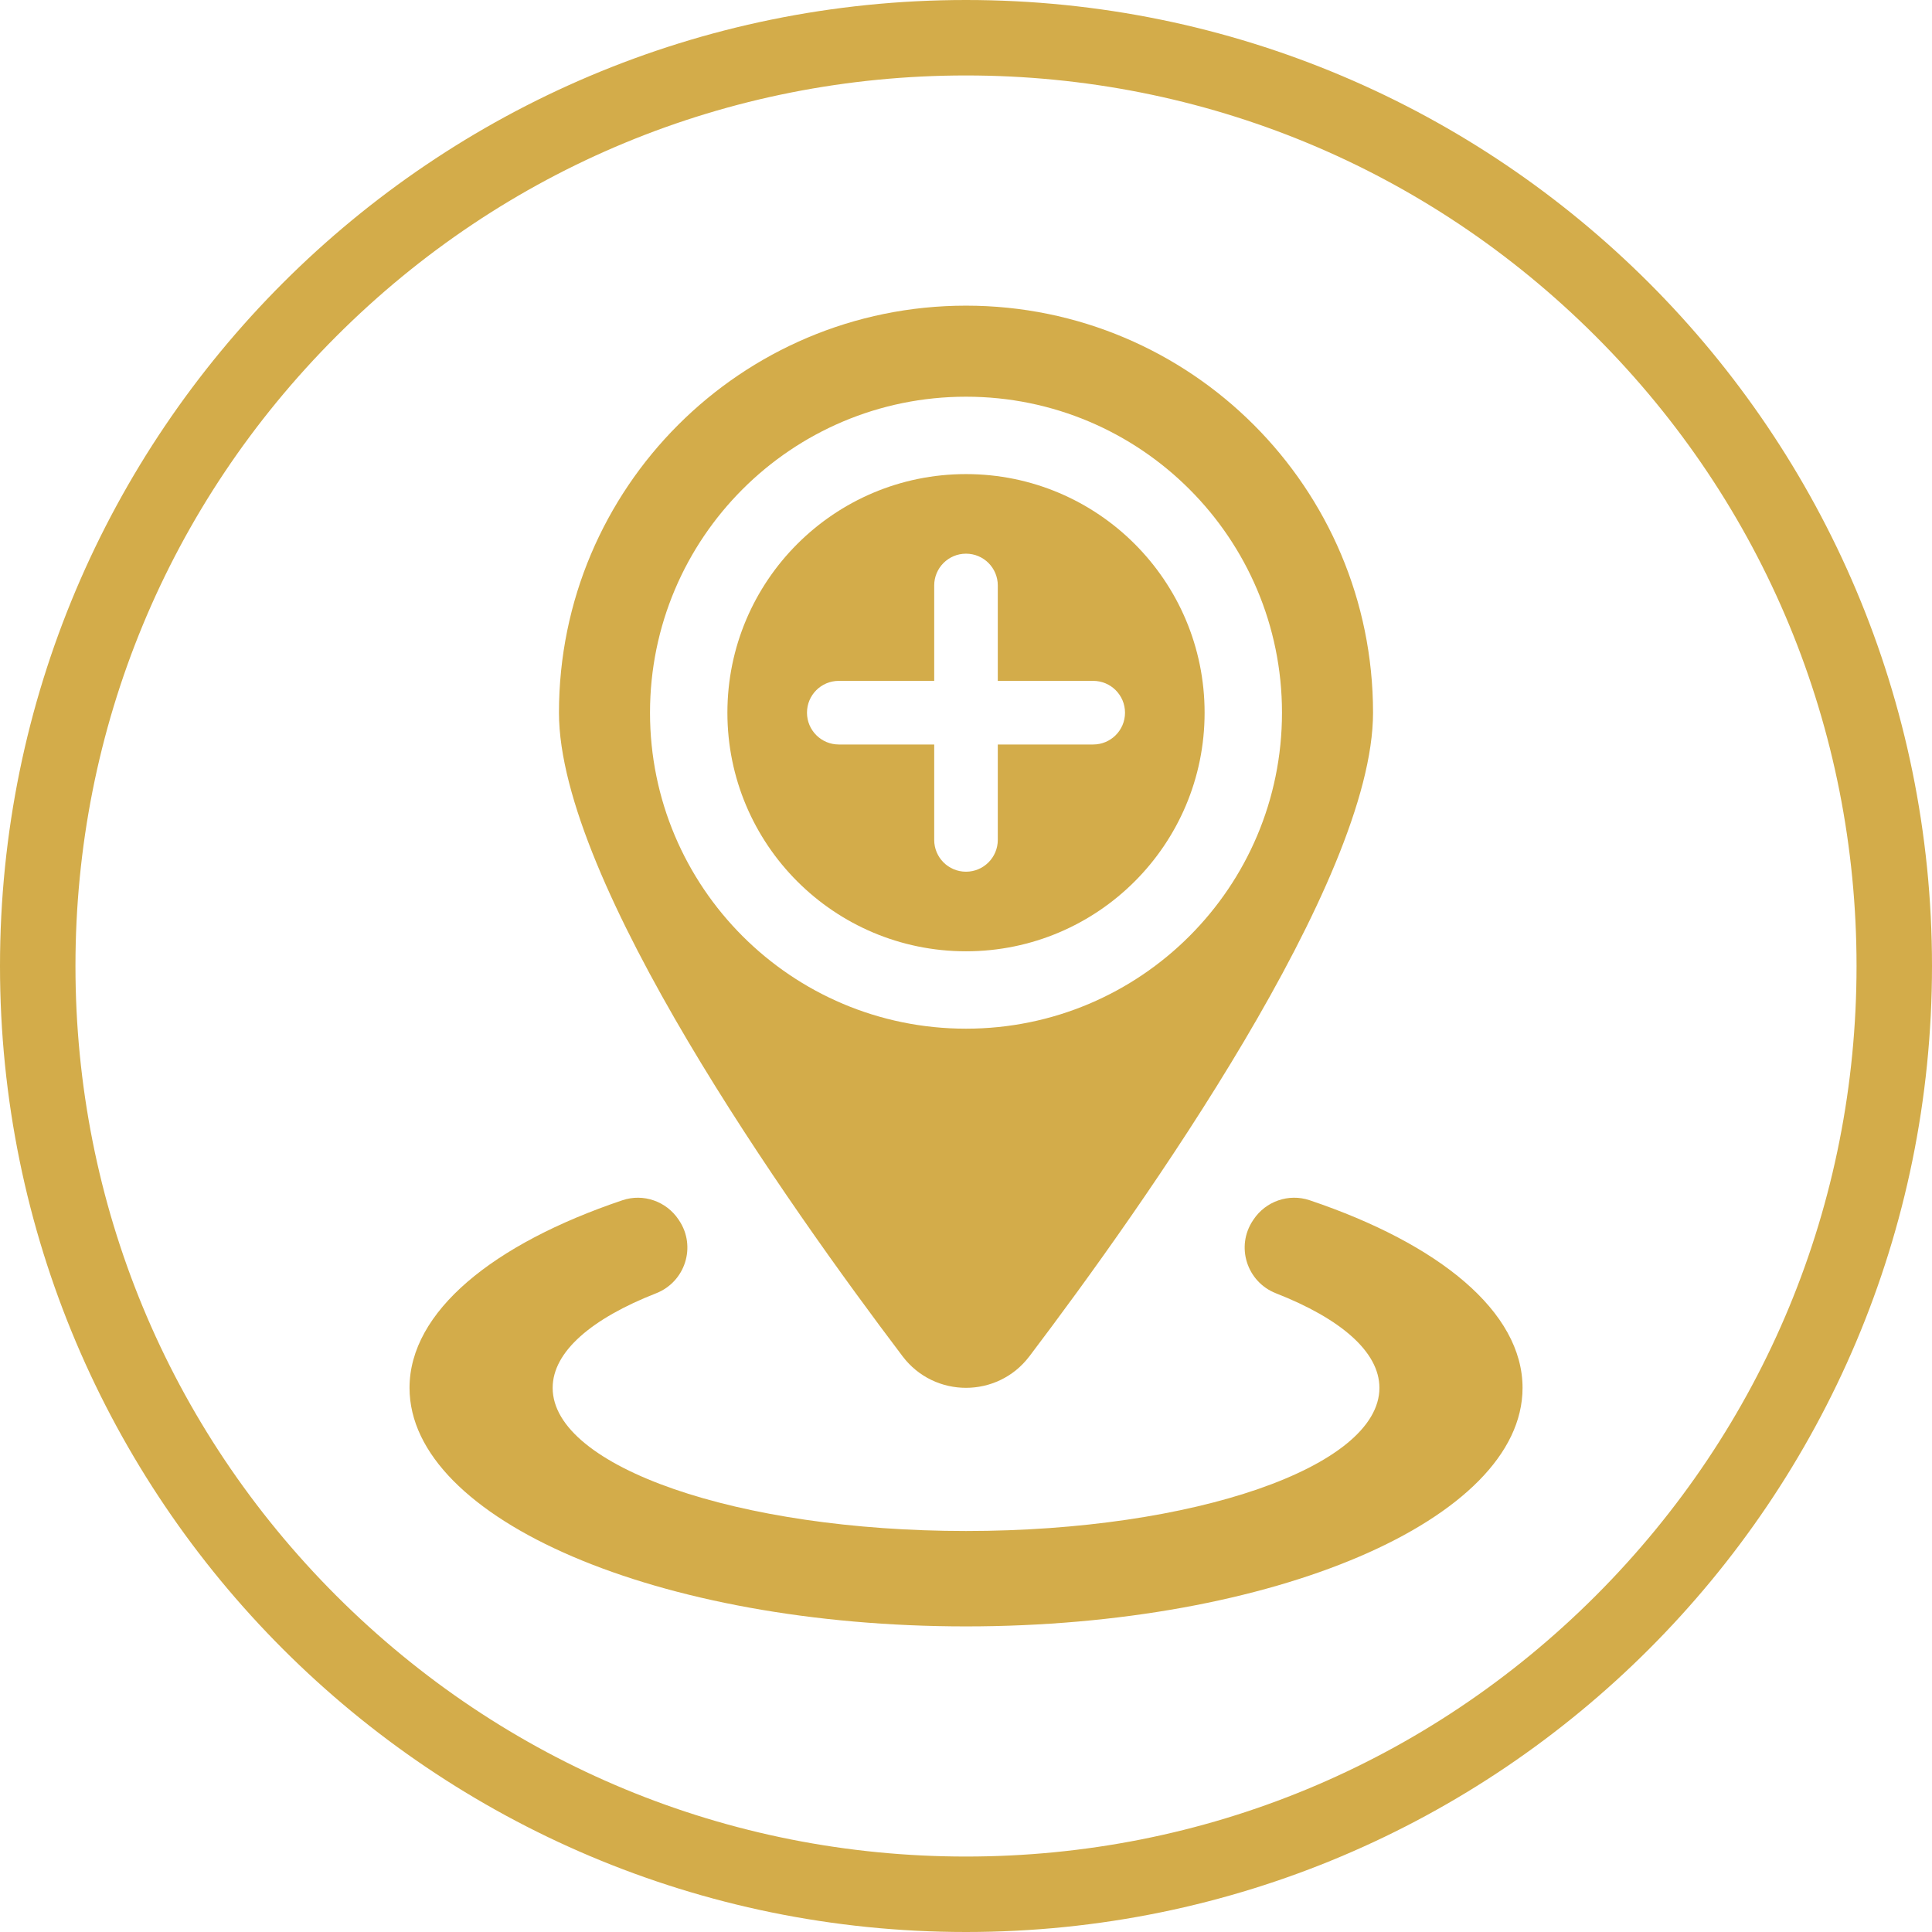 <svg width="72" height="72" viewBox="0 0 72 72" fill="none" xmlns="http://www.w3.org/2000/svg">
<g clip-path="url(#clip0_35_36)">
<path d="M36 0C16.118 0 0 16.118 0 36C0 55.882 16.118 72 36 72C55.882 72 72 55.882 72 36C72 16.118 55.882 0 36 0ZM59.468 59.468C53.2 65.737 44.865 69.188 36 69.188C27.135 69.188 18.802 65.735 12.533 59.468C6.265 53.2 2.812 44.865 2.812 36C2.812 27.135 6.265 18.802 12.533 12.533C18.8 6.263 27.135 2.812 36 2.812C44.865 2.812 53.198 6.265 59.468 12.533C65.737 18.8 69.188 27.135 69.188 36C69.188 44.865 65.735 53.198 59.468 59.468Z" fill="#D3AC4A"/>
<path d="M44.892 26.56C44.892 21.649 40.911 17.668 36 17.668C31.089 17.668 27.108 21.649 27.108 26.56C27.108 31.47 31.089 35.452 36 35.452C40.911 35.452 44.892 31.47 44.892 26.56ZM34.815 31.3V27.745H31.259C30.606 27.745 30.074 27.215 30.074 26.56C30.074 25.904 30.604 25.374 31.259 25.374H34.815V21.819C34.815 21.165 35.345 20.634 36 20.634C36.655 20.634 37.185 21.164 37.185 21.819V25.374H40.74C41.394 25.374 41.926 25.904 41.926 26.56C41.926 27.215 41.396 27.745 40.74 27.745H37.185V31.3C37.185 31.954 36.655 32.486 36 32.486C35.345 32.486 34.815 31.956 34.815 31.3Z" fill="#D3AC4A"/>
<path d="M48.807 44.73C48.028 44.467 47.168 44.767 46.713 45.452L46.692 45.484C46.045 46.454 46.464 47.77 47.55 48.197C49.949 49.137 51.407 50.372 51.407 51.722C51.407 54.662 44.497 57.056 36.001 57.056C27.506 57.056 20.596 54.664 20.596 51.722C20.596 50.372 22.053 49.137 24.451 48.197C25.538 47.77 25.957 46.454 25.31 45.484C25.303 45.473 25.296 45.463 25.289 45.452C24.833 44.768 23.975 44.467 23.196 44.73C18.366 46.358 15.262 48.884 15.262 51.722C15.262 56.63 24.547 60.611 36.001 60.611C47.455 60.611 56.741 56.631 56.741 51.722C56.741 48.884 53.639 46.358 48.808 44.73H48.807Z" fill="#D3AC4A"/>
<path d="M38.361 50.548C42.625 44.917 51.169 32.847 51.169 26.56C51.169 18.183 44.378 11.391 36 11.391C27.622 11.391 20.831 18.181 20.831 26.56C20.831 32.847 29.377 44.918 33.639 50.548C34.823 52.111 37.176 52.111 38.36 50.548H38.361ZM24.224 26.56C24.224 20.056 29.496 14.784 36 14.784C42.504 14.784 47.776 20.056 47.776 26.56C47.776 33.064 42.504 38.336 36 38.336C29.496 38.336 24.224 33.064 24.224 26.56Z" fill="#D3AC4A"/>
</g>
<defs>
<clipPath id="clip0_35_36">
<rect width="72" height="72" fill="white"/>
</clipPath>
</defs>
</svg>
